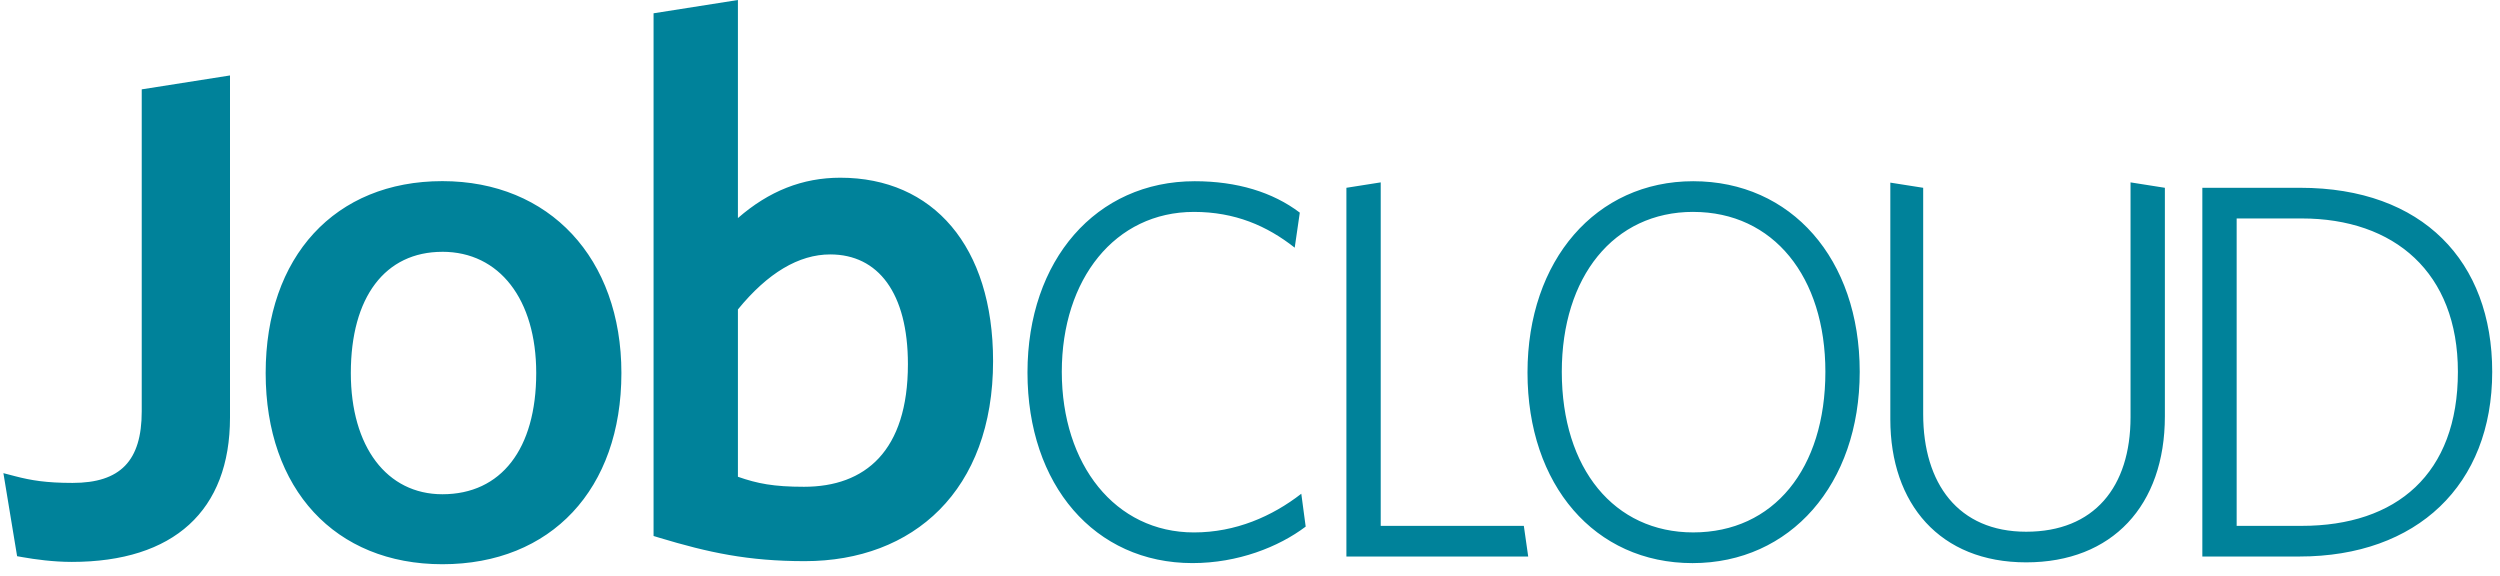 <svg width="139" height="32" viewBox="0 0 139 32" fill="none" xmlns="http://www.w3.org/2000/svg">
<g clip-path="url(#clip0_2449_5221)">
<path d="M24.596 31.371C18.628 31.371 14.771 27.2 14.771 20.742C14.771 14.259 18.628 10.071 24.596 10.071C30.55 10.071 34.55 14.358 34.55 20.741C34.55 27.2 30.641 31.371 24.596 31.371ZM24.596 14.001C21.409 14.001 19.506 16.518 19.506 20.74C19.506 24.835 21.504 27.48 24.597 27.48C27.866 27.48 29.814 24.962 29.814 20.74C29.814 16.646 27.767 14 24.598 14L24.596 14.001ZM44.747 31.2C41.59 31.2 39.387 30.722 36.65 29.896L36.338 29.801V0.739L41.028 0V12.125C42.755 10.618 44.624 9.881 46.719 9.881C51.88 9.881 55.215 13.692 55.215 20.076C55.215 27.275 50.778 31.2 44.747 31.2ZM41.028 26.508C42.109 26.886 43.009 27.065 44.704 27.065C48.097 27.065 50.48 25.087 50.48 20.248C50.48 16.289 48.826 14.146 46.161 14.146C44.414 14.146 42.686 15.173 41.028 17.205V26.508ZM66.302 31.308C60.861 31.308 57.128 26.964 57.128 20.713C57.128 14.46 60.944 10.076 66.425 10.076C68.779 10.076 70.767 10.684 72.269 11.823L71.986 13.771C70.443 12.552 68.656 11.782 66.384 11.782C61.999 11.782 59.036 15.516 59.036 20.671C59.036 25.828 62 29.603 66.385 29.603C68.699 29.603 70.729 28.712 72.352 27.452L72.596 29.279C71.091 30.416 68.82 31.308 66.302 31.308ZM94.142 11.781C89.719 11.781 86.836 15.394 86.836 20.672C86.836 26.071 89.759 29.602 94.142 29.602C98.609 29.602 101.491 26.071 101.491 20.671C101.491 15.396 98.609 11.782 94.142 11.782M94.103 31.309C88.663 31.309 84.929 26.965 84.929 20.714C84.929 14.461 88.743 10.076 94.142 10.076C99.582 10.076 103.4 14.38 103.4 20.671C103.4 26.926 99.543 31.309 94.103 31.309ZM127.973 12.146H124.358V29.238H127.973C133.249 29.238 136.659 26.355 136.659 20.672C136.659 15.152 133.128 12.146 127.972 12.146M127.849 30.942H122.45V10.441H127.89C134.711 10.441 138.567 14.541 138.567 20.671C138.567 26.965 134.386 30.942 127.849 30.942ZM118.458 10.14V23.19C118.458 27.087 116.429 29.564 112.655 29.564C108.878 29.564 106.929 26.883 106.929 23.025V10.441L105.102 10.154V23.311C105.102 28.022 107.863 31.267 112.654 31.267C117.444 31.267 120.367 28.102 120.367 23.148V10.441L118.458 10.14ZM84.725 29.238H76.768V10.14L74.86 10.441V30.942H84.968L84.725 29.238ZM3.991 31.242C2.963 31.242 1.936 31.1 1.258 30.979L0.951 30.925L0.189 26.307L0.844 26.478C1.724 26.707 2.564 26.85 4.034 26.85C6.694 26.85 7.88 25.624 7.88 22.874V4.968L12.788 4.195V23.216C12.788 28.392 9.663 31.242 3.991 31.242Z" fill="#00829A"/>
</g>
<defs>
<clipPath id="clip0_2449_5221">
<rect width="138.378" height="32" fill="white" transform="translate(0.189)"/>
</clipPath>
</defs>
</svg>

